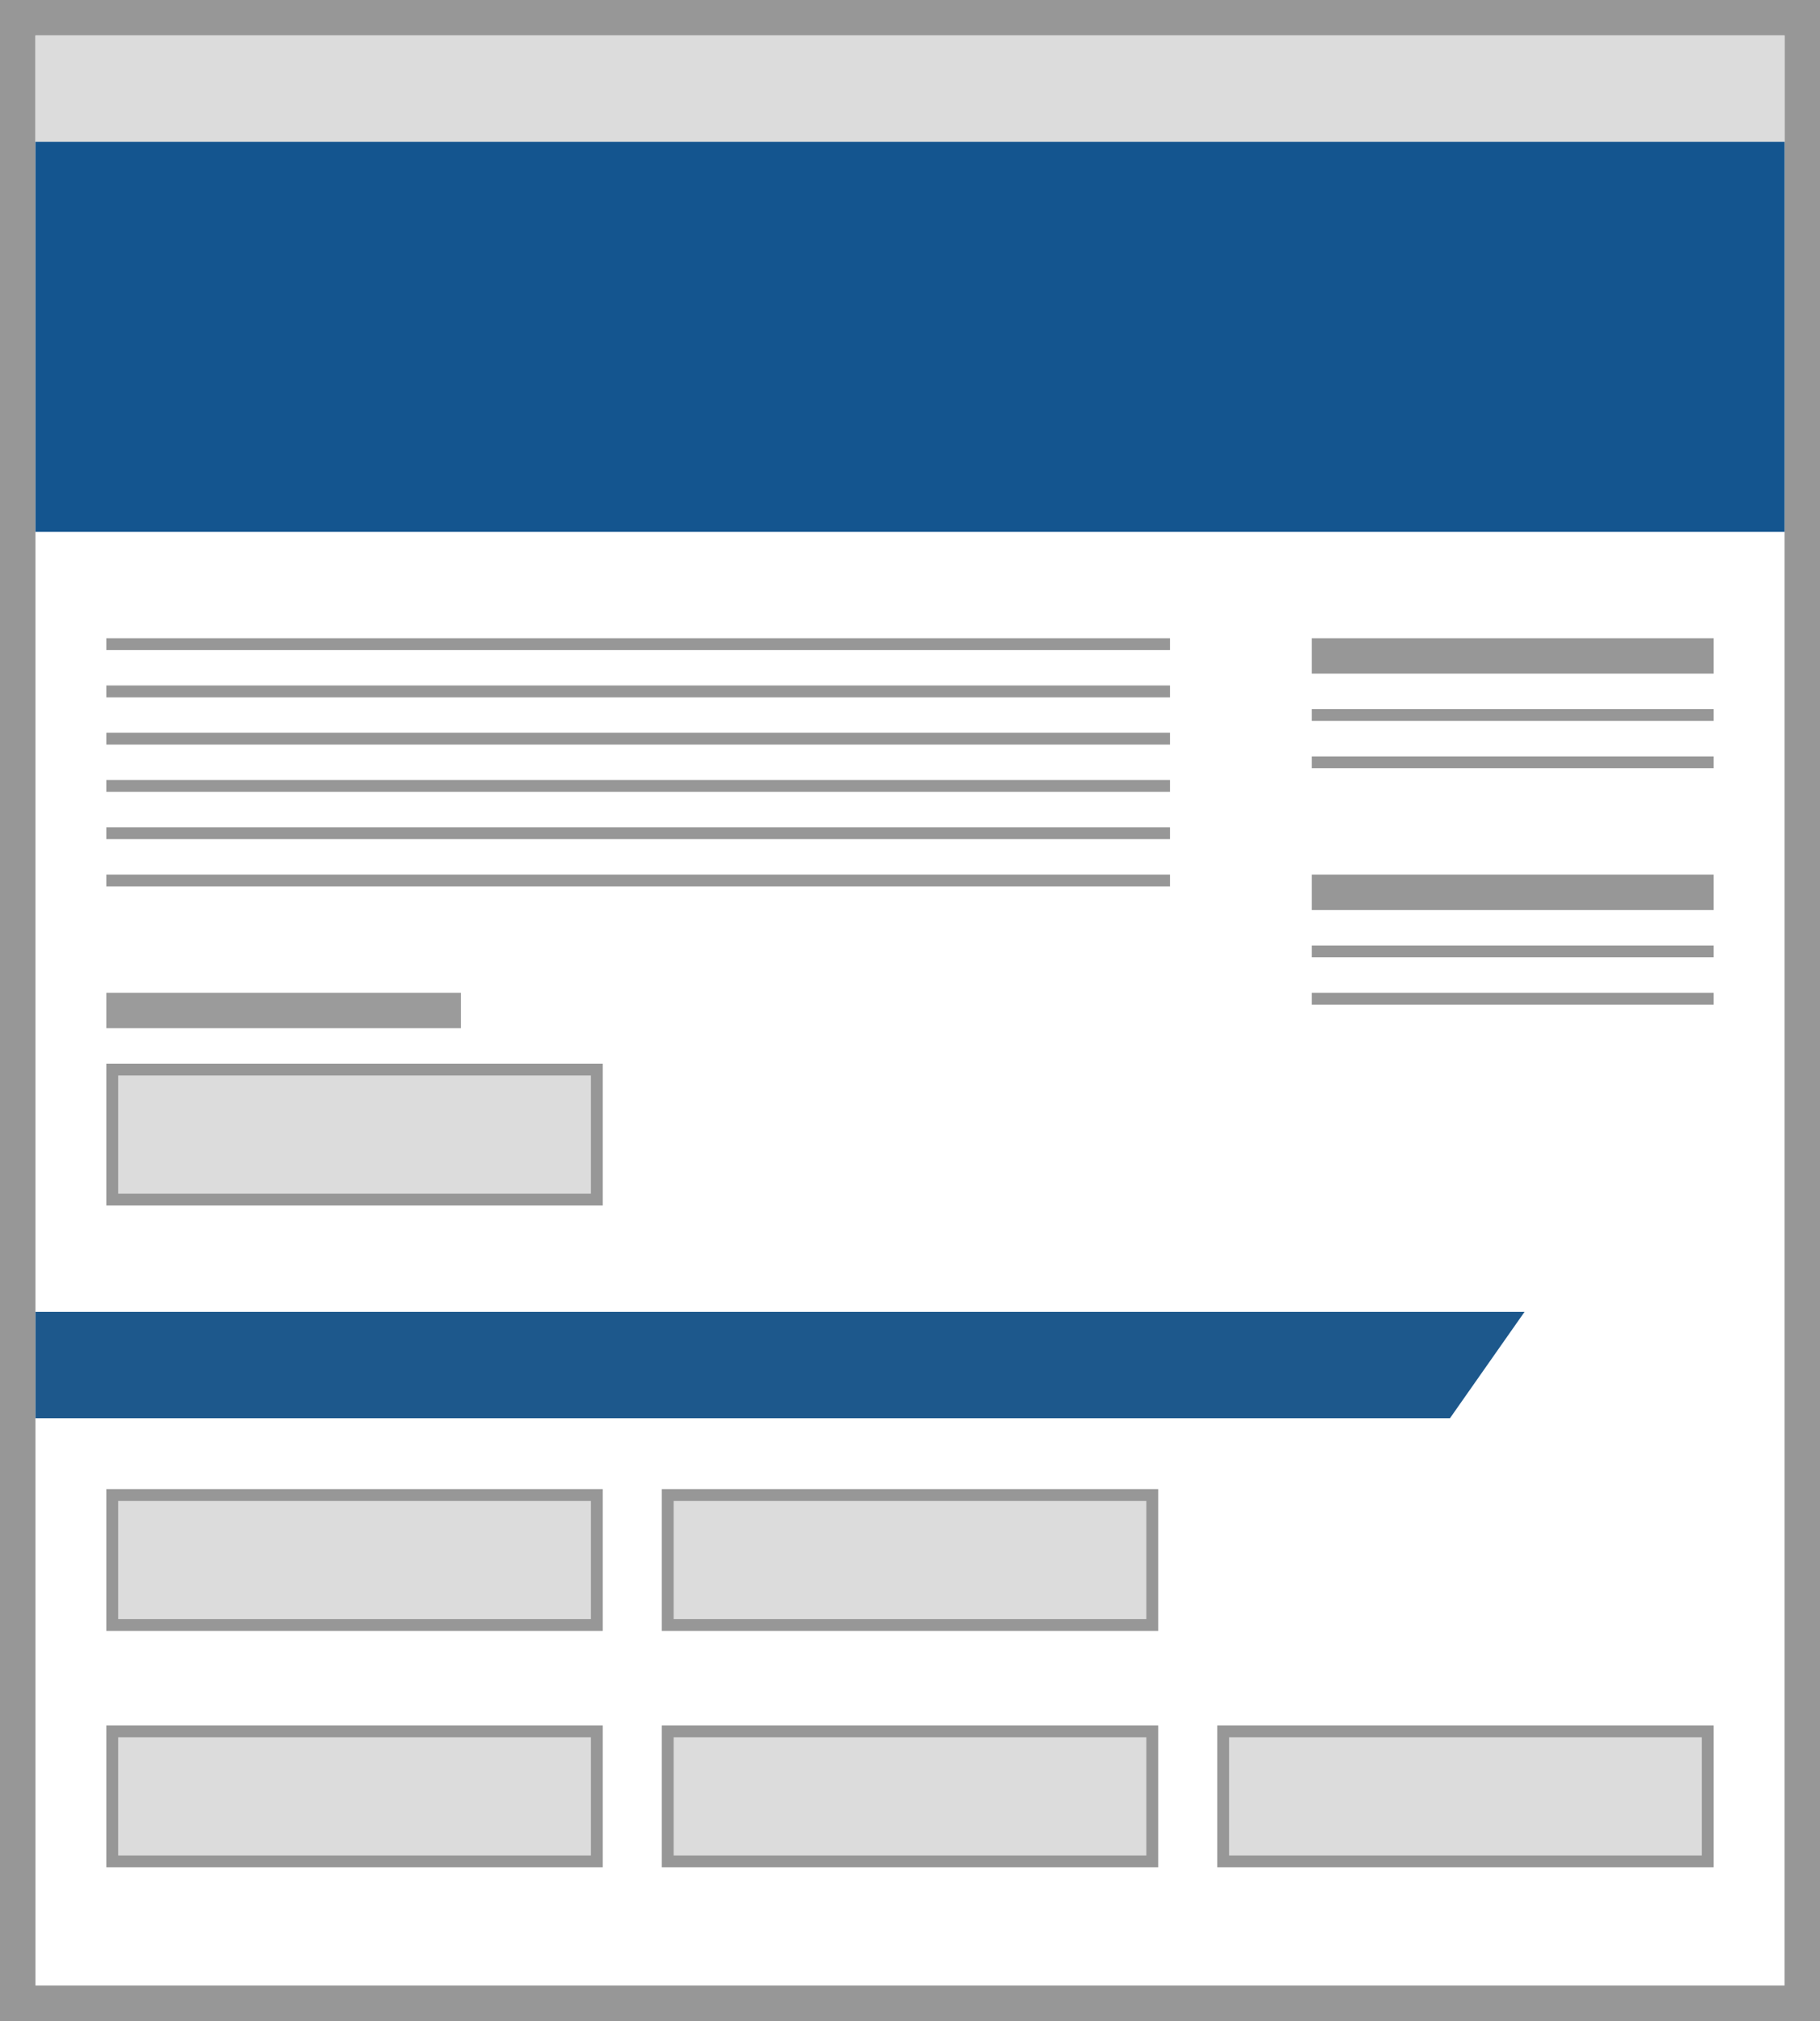 <?xml version="1.0" encoding="UTF-8"?>
<svg width="154px" height="171px" viewBox="0 0 154 171" version="1.1" xmlns="http://www.w3.org/2000/svg" xmlns:xlink="http://www.w3.org/1999/xlink">
    <rect x="0" y="0" width="154" height="171" fill="#333333" stroke="none"/>
    <!-- Generator: Sketch 50 (54983) - http://www.bohemiancoding.com/sketch -->
    <title>add-thumbnail_service-page</title>
    <desc>Created with Sketch.</desc>
    <defs></defs>
    <g id="Page-1" stroke="none" stroke-width="1" fill="none" fill-rule="evenodd">
        <g id="Service-Page" transform="translate(-99, -99)">
            <g id="add-thumbnail_service-page" transform="translate(102, 102)">
                <g id="browser">
                    <g>
                        <rect id="Outline" stroke="#979797" stroke-width="3" fill="#FFFFFF" x="-1.5" y="-1.5" width="151" height="168"></rect>
                        <rect id="Rectangle-10" fill="#DCDCDC" x="0" y="0" width="148" height="9"></rect>
                    </g>
                </g>
                <g id="sidebar" transform="translate(108, 51)" fill="#979797">
                    <g id="sidebar-/-content" transform="translate(0, 20)">
                        <g>
                            <rect id="Rectangle-2-Copy-2" x="0" y="10" width="34" height="1"></rect>
                            <rect id="Rectangle-2-Copy" x="0" y="6" width="34" height="1"></rect>
                            <rect id="Rectangle-2" x="0" y="0" width="34" height="3"></rect>
                        </g>
                    </g>
                    <g id="sidebar-/-content">
                        <g>
                            <rect id="Rectangle-2-Copy-2" x="0" y="10" width="34" height="1"></rect>
                            <rect id="Rectangle-2-Copy" x="0" y="6" width="34" height="1"></rect>
                            <rect id="Rectangle-2" x="0" y="0" width="34" height="3"></rect>
                        </g>
                    </g>
                </g>
                <g id="action-finder" transform="translate(0, 108)">
                    <g id="buttons" transform="translate(6, 15)" fill="#DCDCDC" stroke="#979797">
                        <g id="buttons-/-glorified" transform="translate(94, 20)">
                            <g id="Rectangle-12">
                                <rect x="0.5" y="0.5" width="41" height="11"></rect>
                            </g>
                        </g>
                        <g id="buttons-/-glorified" transform="translate(47, 20)">
                            <g id="Rectangle-12">
                                <rect x="0.5" y="0.5" width="41" height="11"></rect>
                            </g>
                        </g>
                        <g id="buttons-/-glorified" transform="translate(0, 20)">
                            <g id="Rectangle-12">
                                <rect x="0.5" y="0.5" width="41" height="11"></rect>
                            </g>
                        </g>
                        <g id="buttons-/-glorified" transform="translate(47, 0)">
                            <g id="Rectangle-12">
                                <rect x="0.5" y="0.5" width="41" height="11"></rect>
                            </g>
                        </g>
                        <g id="buttons-/-glorified">
                            <g id="Rectangle-12">
                                <rect x="0.5" y="0.5" width="41" height="11"></rect>
                            </g>
                        </g>
                    </g>
                    <g id="heading-/-colored-/-blue" fill="#1D588C">
                        <polygon id="Rectangle-13" points="0 0 126 0 119.689 9 0 9"></polygon>
                    </g>
                </g>
                <g id="glorified-button" transform="translate(6, 81)">
                    <g id="buttons-/-glorified" transform="translate(0, 6)" fill="#DCDCDC" stroke="#979797">
                        <g id="Rectangle-12">
                            <rect x="0.5" y="0.5" width="41" height="11"></rect>
                        </g>
                    </g>
                    <rect id="Rectangle-11-Copy" fill="#9B9B9B" x="0" y="0" width="30" height="3"></rect>
                </g>
                <g id="intro-area" transform="translate(6, 51)" fill="#979797">
                    <g id="paragraph-/-main-well-/-full">
                        <g id="paragraph">
                            <rect id="Rectangle-Copy-5" x="0" y="20" width="90" height="1"></rect>
                            <rect id="Rectangle-Copy-4" x="0" y="16" width="90" height="1"></rect>
                            <rect id="Rectangle-Copy-3" x="0" y="12" width="90" height="1"></rect>
                            <rect id="Rectangle-Copy-2" x="0" y="8" width="90" height="1"></rect>
                            <rect id="Rectangle-Copy" x="0" y="4" width="90" height="1"></rect>
                            <rect id="Rectangle" x="0" y="0" width="90" height="1"></rect>
                        </g>
                    </g>
                </g>
                <g id="hero-/-service" transform="translate(0, 9)" fill="#14558F">
                    <rect id="Rectangle-10-Copy" x="0" y="0" width="148" height="33"></rect>
                </g>
            </g>
        </g>
    </g>
</svg>